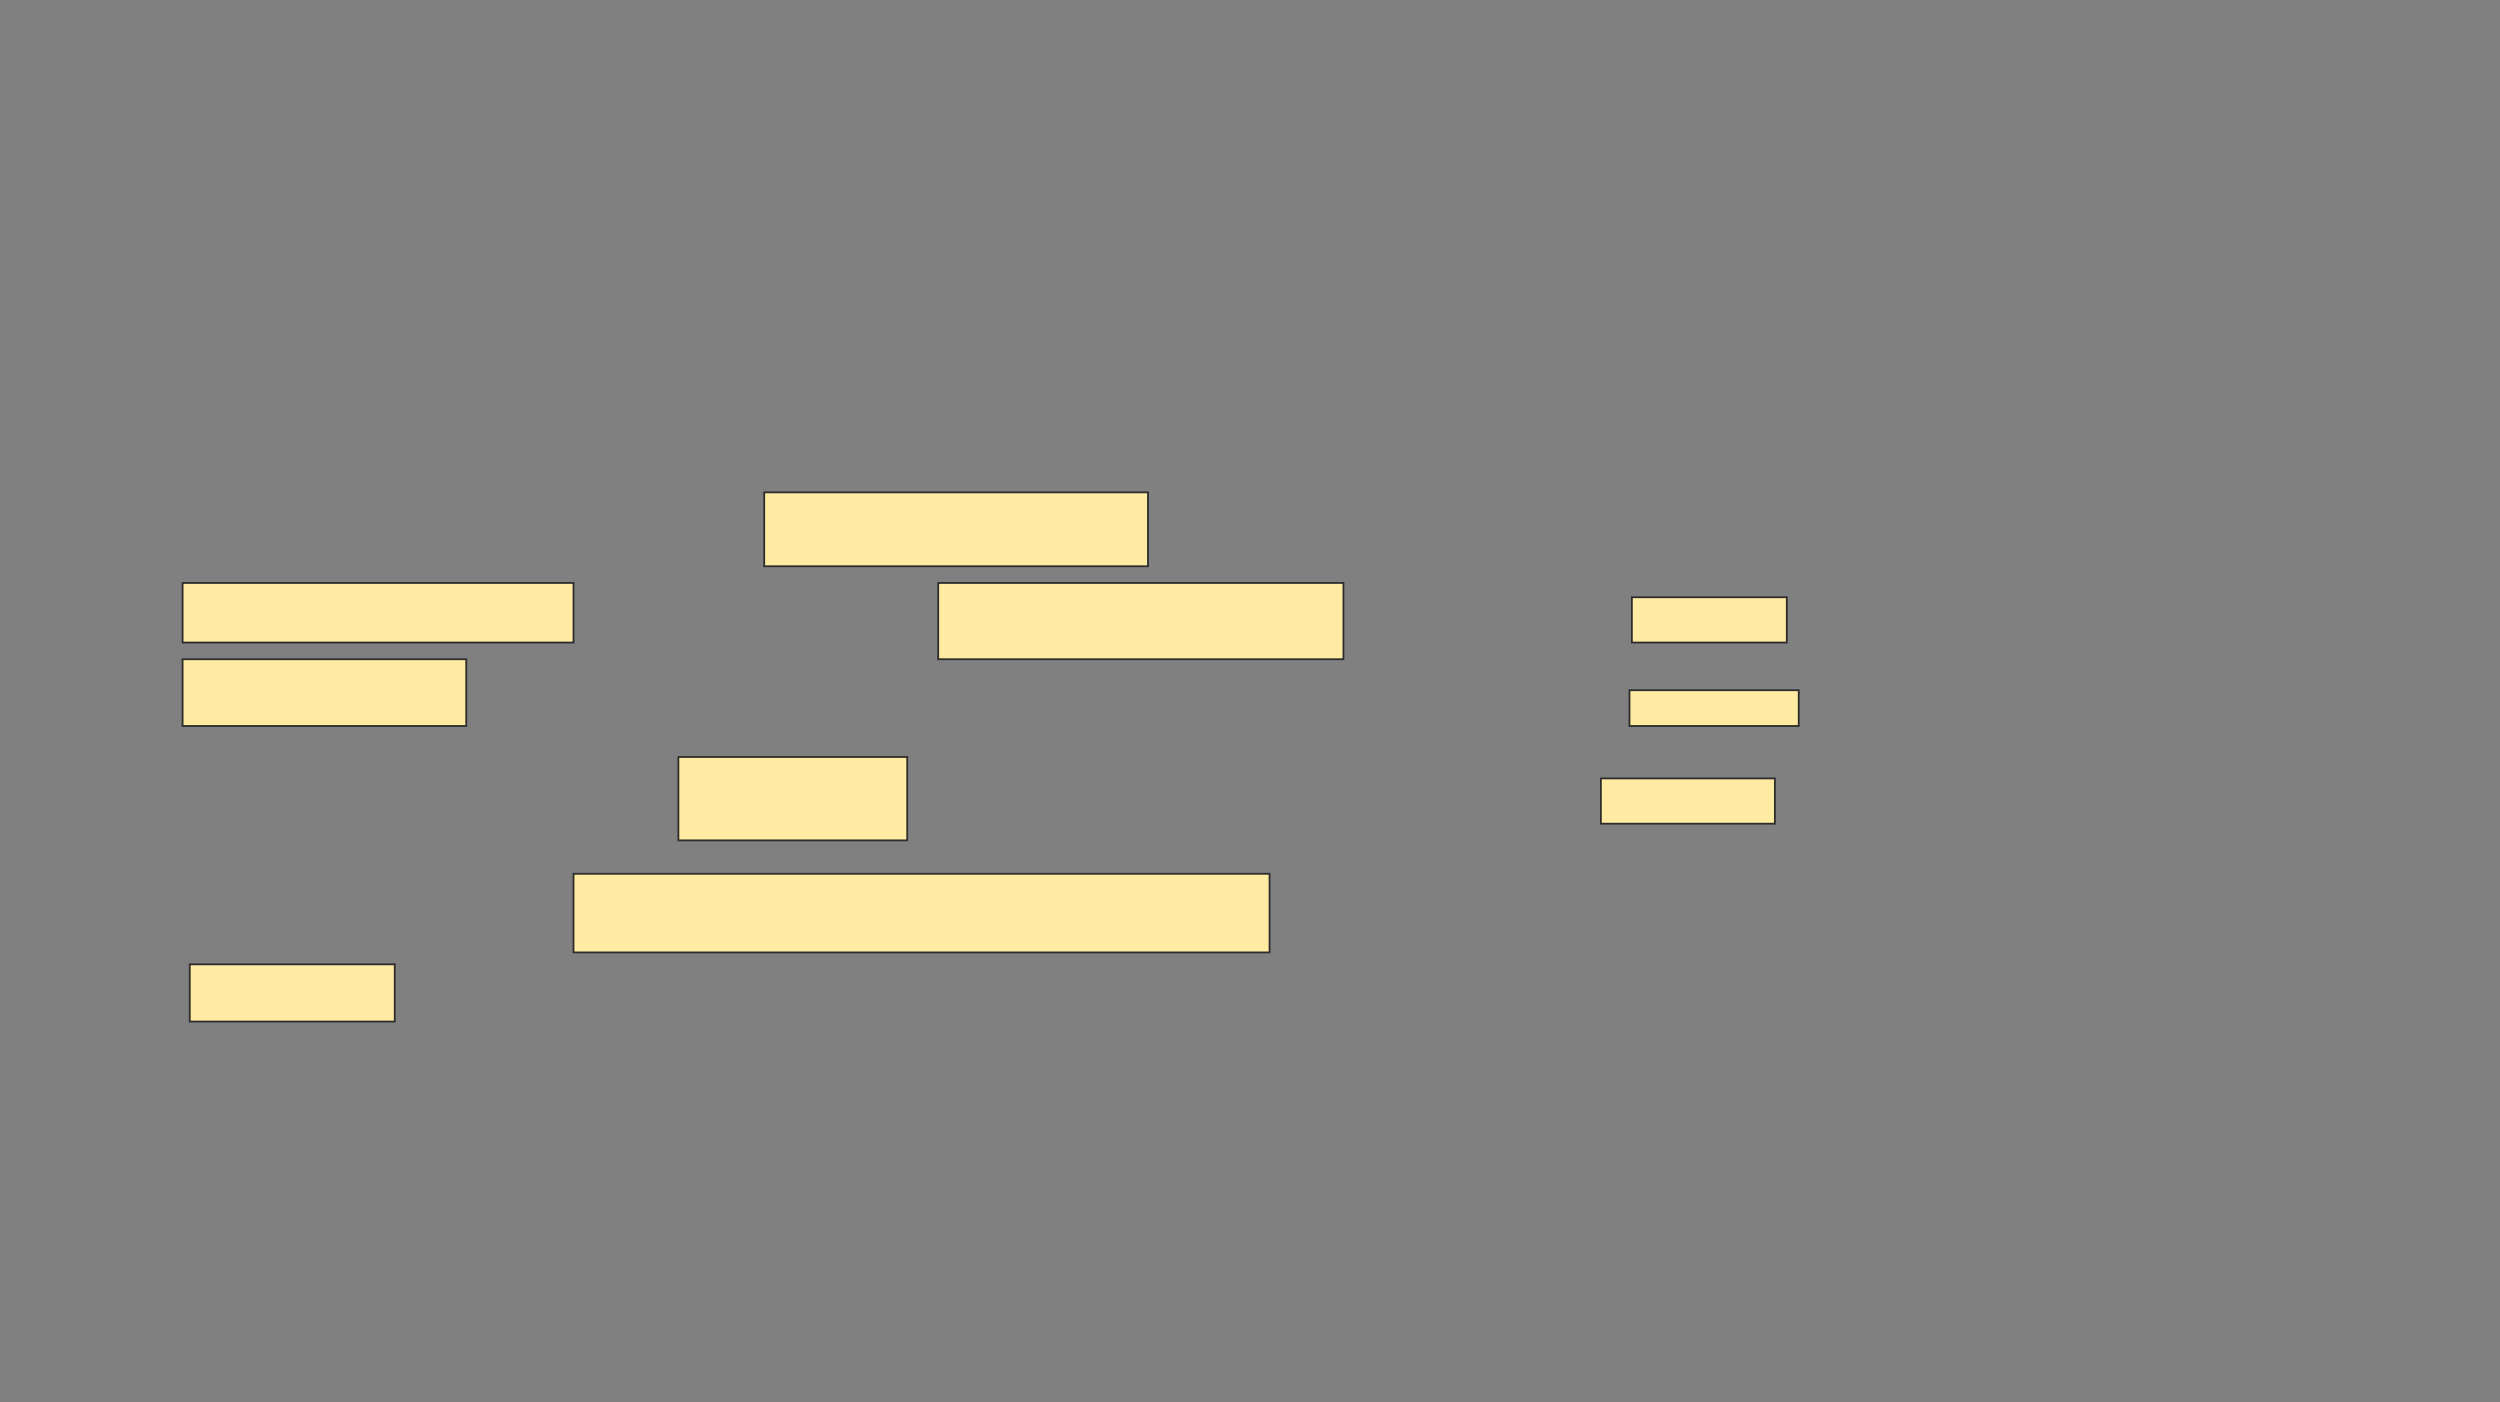<svg xmlns="http://www.w3.org/2000/svg" width="1380" height="774">
 <rect width="100%" height="100%" fill="#808080" stroke="none"/>
 <!-- Created with Image Occlusion Enhanced -->
 <g>
  <title>Labels</title>
 </g>
 <g>
  <title>Masks</title>
  <g id="dd5c2de8e0f44c428e9a565676eb2cc0-ao-4">
   <rect fill="#FFEBA2" stroke="#2D2D2D" x="421.842" y="271.789" width="211.842" height="40.789"/>
   <rect fill="#FFEBA2" stroke="#2D2D2D" x="100.789" y="321.789" width="215.789" height="32.895"/>
   <rect fill="#FFEBA2" stroke="#2D2D2D" x="517.895" y="321.789" width="223.684" height="42.105"/>
   <rect fill="#FFEBA2" stroke="#2D2D2D" x="100.789" y="363.895" width="156.579" height="36.842"/>
  </g>
  <g id="dd5c2de8e0f44c428e9a565676eb2cc0-ao-5">
   <rect fill="#FFEBA2" stroke="#2D2D2D" x="374.474" y="417.842" width="126.316" height="46.053"/>
   <rect fill="#FFEBA2" stroke="#2D2D2D" x="316.579" y="482.316" width="384.211" height="43.421"/>
   <rect fill="#FFEBA2" stroke="#2D2D2D" x="104.737" y="532.316" width="113.158" height="31.579"/>
  </g>
  <g id="dd5c2de8e0f44c428e9a565676eb2cc0-ao-1">
   <rect fill="#FFEBA2" stroke="#2D2D2D" x="899.474" y="381" width="93.421" height="19.737"/>
   <rect fill="#FFEBA2" stroke="#2D2D2D" x="900.789" y="329.684" width="85.526" height="25"/>
   <rect fill="#FFEBA2" stroke="#2D2D2D" x="883.684" y="429.684" width="96.053" height="25"/>
  </g>
 </g>
</svg>